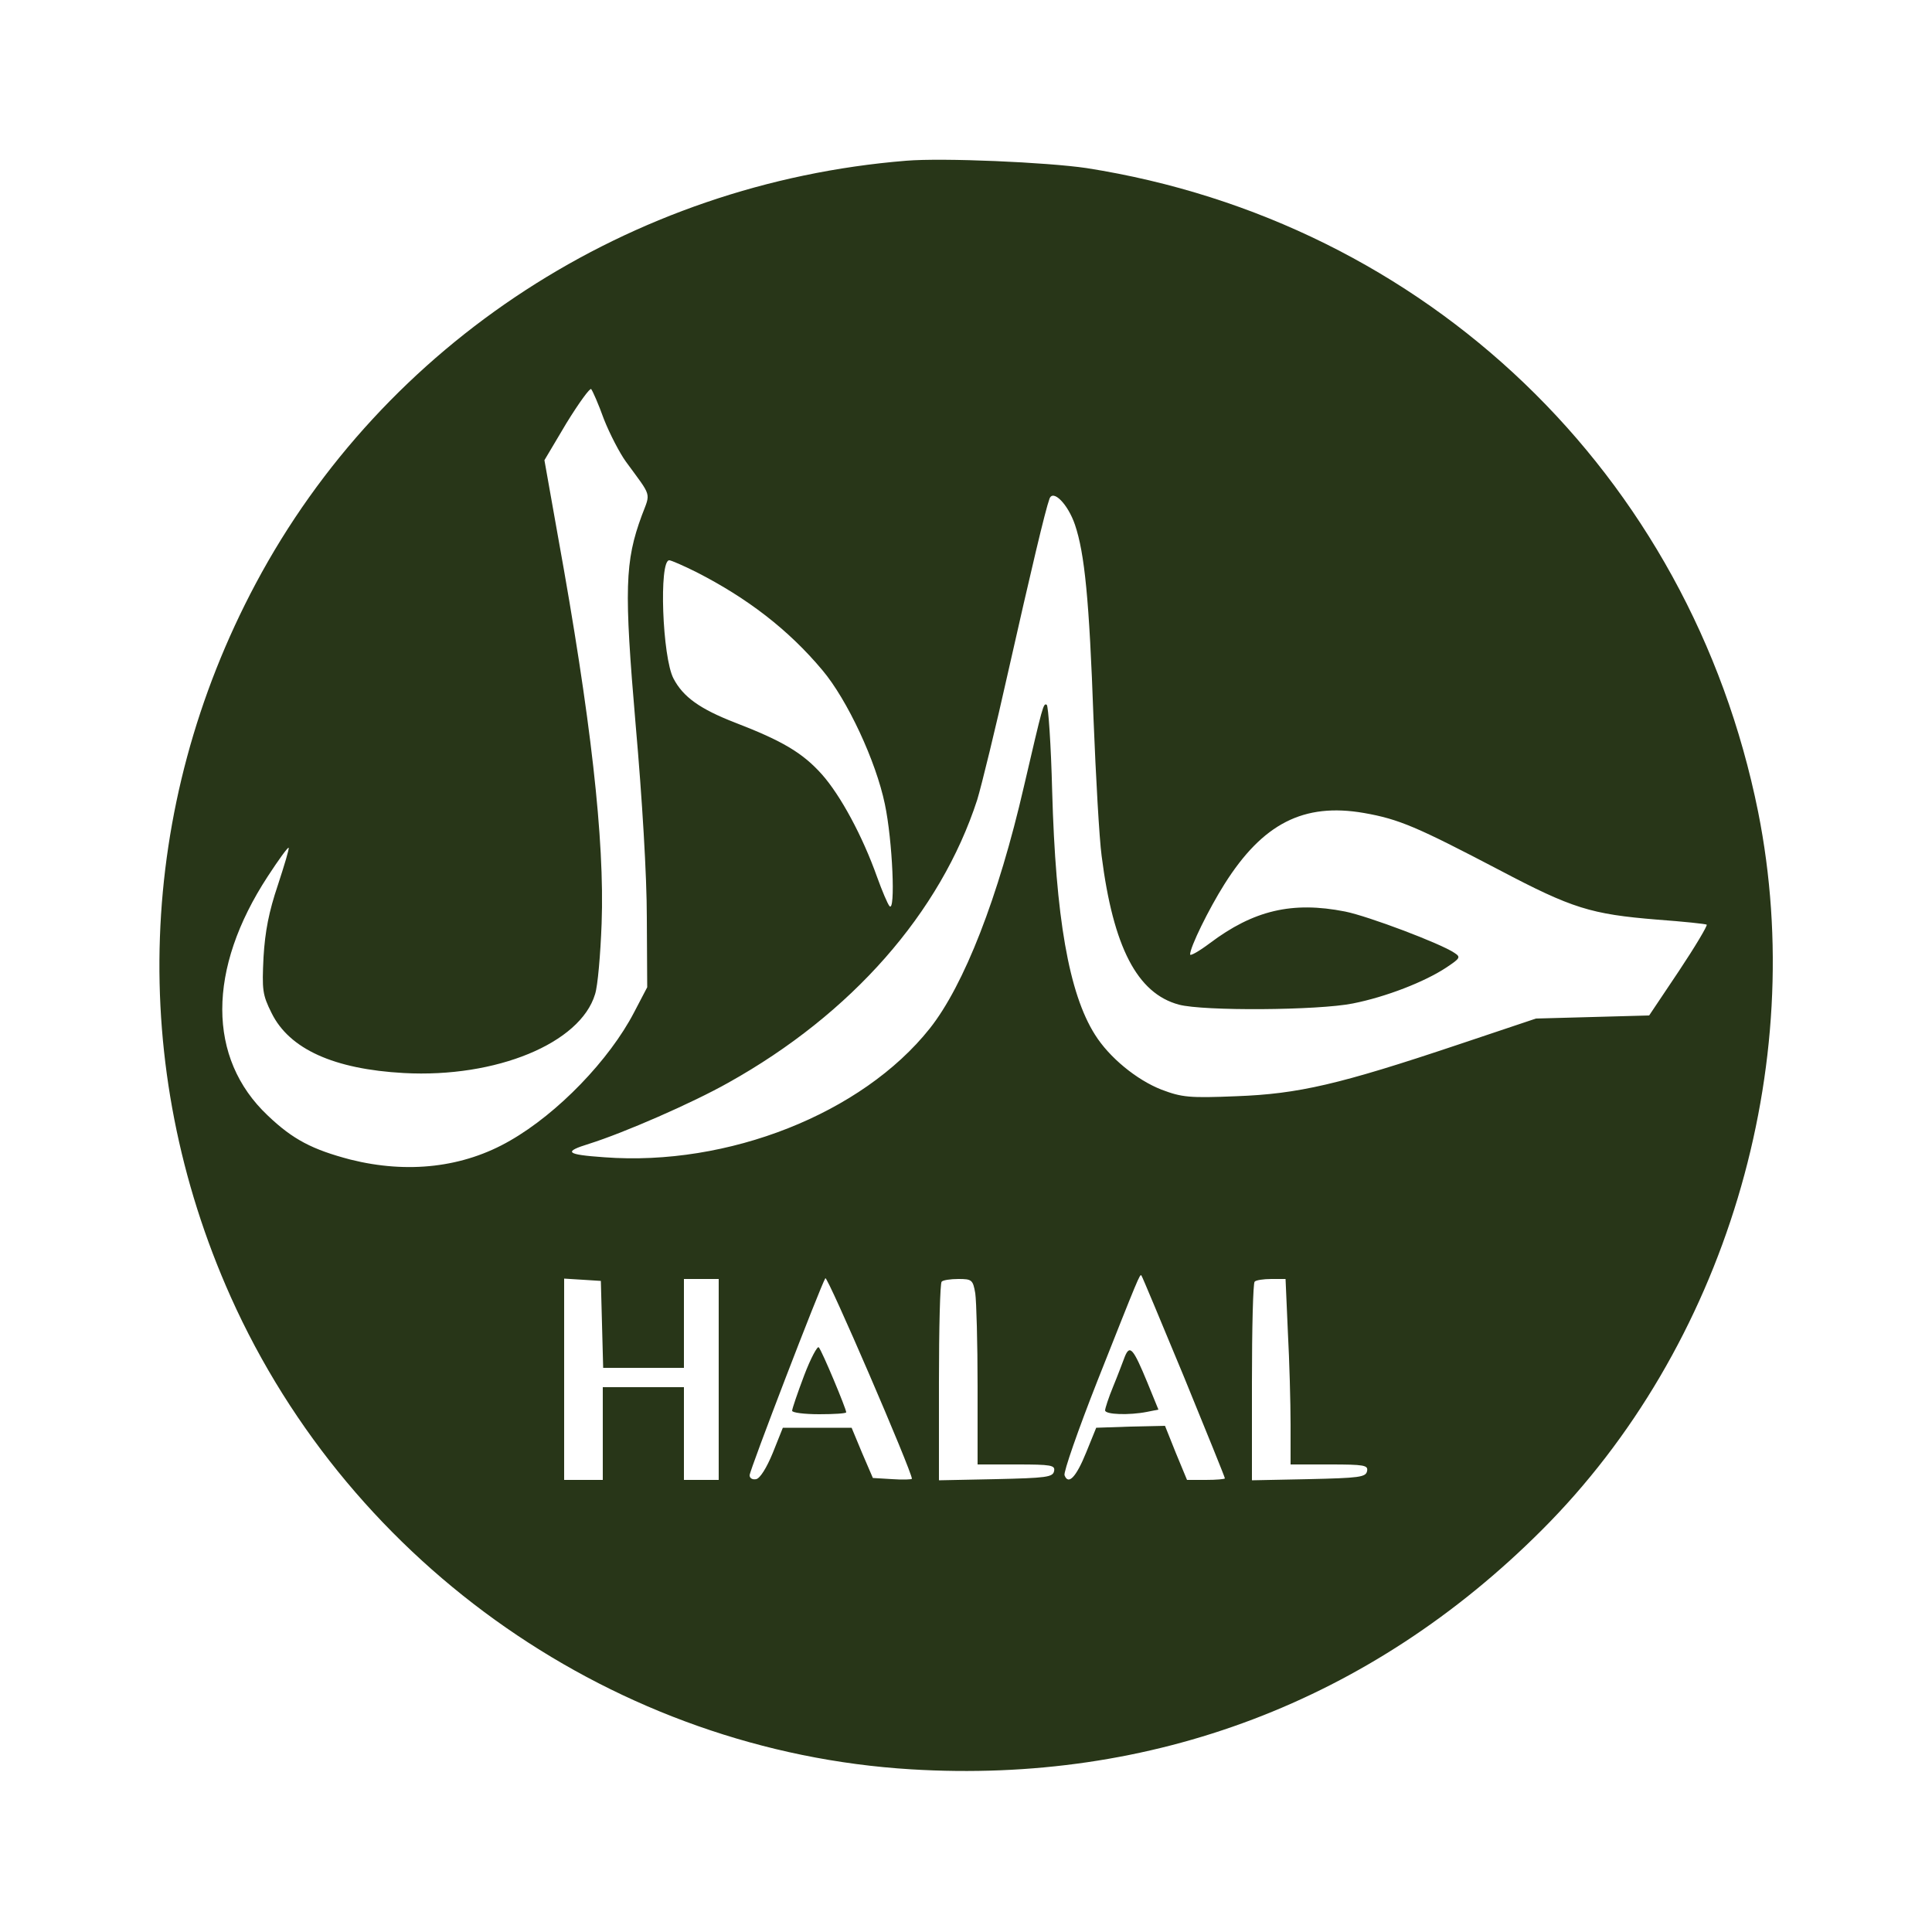 <svg width="186" height="186" viewBox="0 0 186 186" fill="none" xmlns="http://www.w3.org/2000/svg">
<path d="M87.234 15.475C60.636 17.633 36.976 32.996 24.626 56.172C13.168 77.674 12.275 102.635 22.208 124.843C33.852 150.846 59.408 168.628 87.717 170.339C110.93 171.752 131.948 163.792 148.428 147.312C166.06 129.716 174.17 102.709 169.26 78.157C162.712 45.644 137.342 21.316 104.606 16.182C100.812 15.624 90.805 15.178 87.234 15.475ZM58.143 40.362C58.701 41.776 59.668 43.636 60.264 44.454C62.793 47.914 62.644 47.356 61.789 49.625C60.152 54.052 60.078 56.73 61.194 69.75C61.826 76.892 62.272 84.332 62.272 88.35L62.309 95.046L61.045 97.464C58.664 102.04 53.716 107.173 49.103 109.814C44.602 112.418 39.245 113.014 33.74 111.637C30.057 110.67 28.197 109.703 25.779 107.396C19.939 101.891 19.939 93.298 25.779 84.37C26.821 82.77 27.713 81.542 27.788 81.617C27.862 81.691 27.379 83.291 26.746 85.225C25.891 87.755 25.519 89.652 25.37 92.144C25.221 95.306 25.258 95.753 26.151 97.538C27.862 100.998 32.14 102.932 38.873 103.304C47.764 103.788 55.874 100.44 57.288 95.716C57.548 94.934 57.808 91.884 57.92 88.908C58.218 80.873 56.878 69.08 53.716 51.634L52.414 44.305L54.535 40.734C55.725 38.8 56.804 37.312 56.916 37.46C57.064 37.646 57.622 38.911 58.143 40.362ZM103.49 50.518C104.42 53.27 104.866 57.697 105.276 69.192C105.499 74.809 105.834 80.761 106.057 82.398C107.173 91.177 109.479 95.641 113.497 96.72C115.84 97.352 126.889 97.278 130.237 96.608C133.436 95.976 137.156 94.525 139.239 93.149C140.578 92.256 140.653 92.144 140.02 91.735C138.718 90.842 131.725 88.201 129.493 87.755C124.396 86.75 120.676 87.643 116.473 90.805C115.431 91.586 114.576 92.07 114.576 91.884C114.576 91.177 116.361 87.532 117.886 85.114C121.569 79.273 125.512 77.264 131.316 78.269C134.701 78.864 136.412 79.608 144.373 83.774C151.366 87.457 153.152 88.015 159.55 88.536C162.08 88.722 164.2 88.945 164.312 89.02C164.386 89.131 163.196 91.14 161.634 93.484L158.769 97.762L153.338 97.91L147.87 98.059L140.43 100.552C128.898 104.42 124.992 105.313 119.04 105.536C114.501 105.722 113.794 105.648 111.823 104.904C109.442 103.974 106.801 101.816 105.424 99.622C102.895 95.641 101.63 88.276 101.295 76.148C101.184 71.684 100.923 67.964 100.774 67.853C100.44 67.667 100.402 67.89 98.579 75.702C96.124 86.378 92.814 94.86 89.503 99.026C82.993 107.21 70.084 112.307 58.18 111.414C54.46 111.154 54.2 110.893 56.73 110.112C60.04 109.07 66.625 106.206 70.121 104.234C81.988 97.613 90.544 87.866 94.078 77.004C94.487 75.665 95.864 70.048 97.091 64.542C99.249 54.982 100.626 49.141 101.035 48.025C101.37 47.058 102.82 48.546 103.49 50.518ZM67.071 55.093C71.944 57.586 75.888 60.599 79.161 64.505C81.579 67.369 84.332 73.284 85.188 77.413C85.931 80.91 86.229 87.904 85.634 87.234C85.448 87.011 84.927 85.783 84.444 84.444C83.03 80.464 80.909 76.558 79.124 74.549C77.264 72.466 75.292 71.312 70.754 69.564C67.406 68.262 65.769 67.109 64.839 65.323C63.76 63.277 63.425 53.94 64.43 53.94C64.616 53.94 65.806 54.461 67.071 55.093ZM87.791 142.364C87.791 142.439 86.936 142.476 85.894 142.402L84.034 142.29L82.993 139.872L81.988 137.454H78.677H75.367L74.4 139.872C73.804 141.323 73.172 142.327 72.8 142.402C72.465 142.476 72.168 142.327 72.168 142.03C72.168 141.546 78.975 123.839 79.459 123.058C79.645 122.76 87.791 141.658 87.791 142.364ZM113.98 132.544C116.138 137.826 117.924 142.216 117.924 142.327C117.924 142.402 117.105 142.476 116.101 142.476H114.278L113.199 139.872L112.158 137.268L108.847 137.342L105.536 137.454L104.569 139.835C103.602 142.216 102.858 142.997 102.486 142.03C102.374 141.732 103.788 137.677 105.648 132.953C109.628 122.909 109.74 122.611 109.888 122.797C109.963 122.872 111.786 127.261 113.98 132.544ZM57.957 127.484L58.069 131.688H61.938H65.844V127.41V123.132H67.517H69.192V132.804V142.476H67.517H65.844V138.012V133.548H61.938H58.032V138.012V142.476H56.172H54.312V132.767V123.095L56.097 123.206L57.846 123.318L57.957 127.484ZM93.892 124.508C94.004 125.29 94.115 129.307 94.115 133.436V140.988H97.873C101.221 140.988 101.593 141.062 101.481 141.62C101.37 142.216 100.737 142.29 95.864 142.402L90.395 142.513V133.064C90.395 127.856 90.507 123.504 90.656 123.392C90.767 123.244 91.511 123.132 92.255 123.132C93.558 123.132 93.669 123.206 93.892 124.508ZM123.987 128.228C124.136 131.018 124.248 135.036 124.248 137.156V140.988H128.005C131.353 140.988 131.725 141.062 131.613 141.62C131.502 142.216 130.869 142.29 125.996 142.402L120.528 142.513V133.064C120.528 127.856 120.639 123.504 120.788 123.392C120.9 123.244 121.644 123.132 122.388 123.132H123.764L123.987 128.228Z" fill="#283618"/>
<path d="M77.413 132.432C76.781 134.106 76.26 135.632 76.26 135.818C76.26 136.004 77.45 136.152 78.864 136.152C80.315 136.152 81.468 136.078 81.468 135.966C81.468 135.632 79.124 130.014 78.827 129.717C78.715 129.531 78.045 130.758 77.413 132.432Z" fill="#283618"/>
<path d="M108.289 130.609C108.103 131.093 107.619 132.395 107.173 133.474C106.726 134.552 106.392 135.594 106.392 135.78C106.392 136.189 108.698 136.264 110.409 135.929L111.525 135.706L110.446 133.064C109.107 129.828 108.772 129.419 108.289 130.609Z" fill="#283618"/>
</svg>
